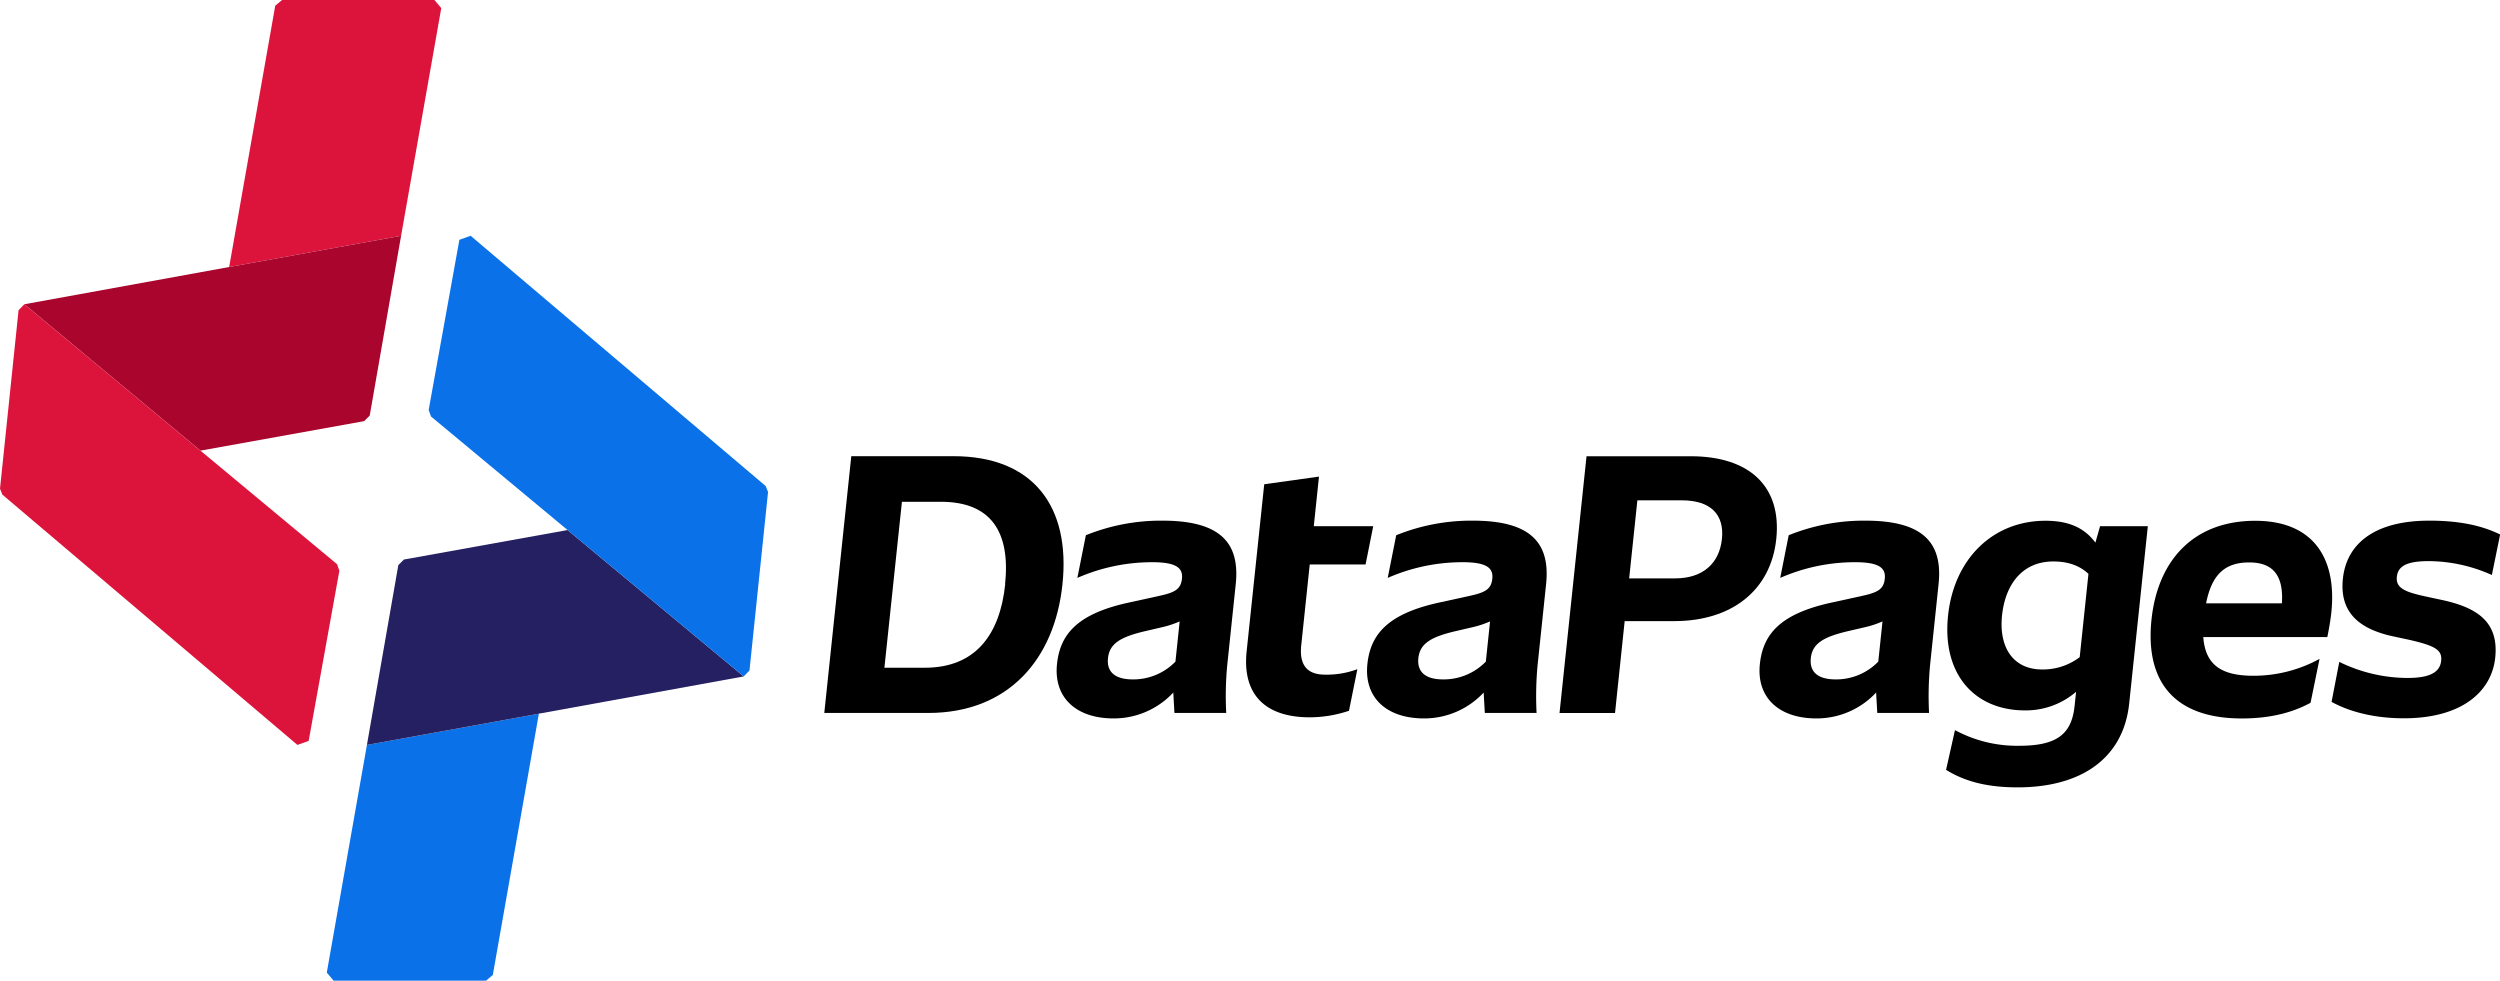 <svg xmlns="http://www.w3.org/2000/svg" viewBox="0 0 740.61 290.52"><defs><style>.cls-1{fill:#dc143c;}.cls-2{fill:#aa052d;}.cls-3{fill:#0a71e9;}.cls-4{fill:#242062;}</style></defs><title>logo-datapages</title><g id="Layer_2" data-name="Layer 2"><g id="Layer_1-2" data-name="Layer 1"><polygon class="cls-1" points="130.72 2.4 128.7 0 83.55 0 81.54 1.69 67.89 79.1 118.82 69.85 130.72 2.4"/><polygon class="cls-2" points="107.88 124.76 109.53 123.1 118.82 69.85 67.89 79.1 7.22 90.13 59.38 133.5 107.88 124.76"/><polygon class="cls-1" points="99.85 167.14 59.38 133.5 7.22 90.13 5.5 91.89 0 144.77 0.71 146.54 88.11 220.68 91.44 219.48 100.54 169.07 99.85 167.14"/><polygon class="cls-3" points="96.81 288.12 98.83 290.52 143.98 290.52 145.99 288.83 159.64 211.42 108.7 220.68 96.81 288.12"/><polygon class="cls-4" points="119.65 165.76 118 167.42 108.7 220.68 108.7 220.68 159.64 211.42 220.31 200.39 168.14 157.02 119.65 165.76"/><polygon class="cls-3" points="226.82 143.98 139.42 69.85 136.09 71.04 126.99 121.45 127.68 123.38 168.14 157.02 220.31 200.39 222.03 198.63 227.53 145.75 226.82 143.98"/><path d="M314.75,173.07c-2.36,22.47-16.22,38.14-39.77,38.14H244.19l8-76.07h30.26C306.21,135.14,317.16,150.16,314.75,173.07Zm-17,0c1.62-15.45-4.13-24.42-19-24.42H267.19L262,197.81h12C289,197.81,296.22,188,297.79,173.07Z"/><path d="M347.92,211.21l-.34-6.05a24.07,24.07,0,0,1-17.66,7.67c-11.35,0-17.81-6.38-16.79-16.1.92-8.75,5.88-14.8,20.93-18.15l9.84-2.16c4.42-1,5.94-2.06,6.25-5,.33-3.14-1.65-4.87-8.78-4.87a55.15,55.15,0,0,0-22.21,4.65l2.52-12.64a59.29,59.29,0,0,1,22.71-4.32c17.18,0,23,6.59,21.68,18.91l-2.52,24a97.56,97.56,0,0,0-.29,14.05Zm.3-15.24,1.25-11.88a28.21,28.21,0,0,1-5.26,1.73l-5.54,1.29c-6.55,1.62-10,3.46-10.44,7.89s2.58,6.27,7.33,6.27A17.39,17.39,0,0,0,348.22,196Z"/><path d="M392.54,199.86a25.86,25.86,0,0,0,9.57-1.62l-2.48,12.32A36.64,36.64,0,0,1,388,212.5c-13,0-20.05-6.59-18.69-19.55l5.21-49.49,16.22-2.27-1.54,14.7h17.61l-2.27,11.34H388l-2.51,23.88C384.81,197.38,387.57,199.86,392.54,199.86Z"/><path d="M439.87,211.21l-.34-6.05a24.07,24.07,0,0,1-17.66,7.67c-11.35,0-17.81-6.38-16.79-16.1C406,188,411,181.93,426,178.58l9.84-2.16c4.43-1,5.94-2.06,6.25-5,.33-3.14-1.65-4.87-8.78-4.87a55.15,55.15,0,0,0-22.21,4.65l2.52-12.64a59.33,59.33,0,0,1,22.71-4.32c17.18,0,23,6.59,21.68,18.91l-2.52,24a99,99,0,0,0-.29,14.05Zm.3-15.24,1.25-11.88a28.21,28.21,0,0,1-5.26,1.73l-5.54,1.29c-6.54,1.62-10,3.46-10.44,7.89s2.58,6.27,7.33,6.27A17.39,17.39,0,0,0,440.17,196Z"/><path d="M526.21,159.67C524.61,174.9,513,184,496,184H481.3l-2.86,27.23H462l8-76.07h30.8C518.42,135.14,527.84,144.22,526.21,159.67Zm-16.1,0c.76-7.24-3.33-11.45-11.87-11.45H485.06l-2.43,23.12h13.62C504.46,171.34,509.35,166.91,510.11,159.67Z"/><path d="M556.13,211.21l-.34-6.05a24.07,24.07,0,0,1-17.66,7.67c-11.34,0-17.81-6.38-16.78-16.1.92-8.75,5.87-14.8,20.92-18.15l9.84-2.16c4.43-1,5.95-2.06,6.25-5,.33-3.14-1.65-4.87-8.78-4.87a55.11,55.11,0,0,0-22.2,4.65l2.51-12.64a59.35,59.35,0,0,1,22.72-4.32c17.18,0,23,6.59,21.67,18.91l-2.52,24a99,99,0,0,0-.29,14.05Zm.3-15.24,1.25-11.88a28.21,28.21,0,0,1-5.26,1.73l-5.54,1.29c-6.54,1.62-10,3.46-10.44,7.89s2.58,6.27,7.34,6.27A17.38,17.38,0,0,0,556.43,196Z"/><path d="M636.28,155.89l-5.52,52.51c-1.69,16.1-14,24.85-33.08,24.85-8.1,0-15.09-1.4-21.17-5.19l2.64-11.77a38.66,38.66,0,0,0,19.07,4.64c11.13,0,15.49-3.45,16.36-11.77l.45-4.22a22.83,22.83,0,0,1-15.17,5.51c-14.69,0-24.61-10.48-22.76-28.09,1.76-16.75,13.22-28.09,28.88-28.09,7.13,0,11.65,2.27,14.77,6.48l1.38-4.86ZM616.1,194.68,618.69,170c-2.65-2.48-6.09-3.67-10.41-3.67-9.19,0-14.23,6.81-15.19,16s3.07,16,11.93,16A18.08,18.08,0,0,0,616.1,194.68Z"/><path d="M689.45,188.73H652.71c.62,8.54,5.71,11.46,14.9,11.46a40.64,40.64,0,0,0,19.54-5l-2.66,13c-6.54,3.57-13.67,4.65-20.37,4.65-20,0-28.68-10.91-26.75-29.28,1.85-17.61,12.48-29.28,30.74-29.28,16.75,0,24.28,10.59,22.53,27.23C690.43,183.55,689.87,186.79,689.45,188.73Zm-35.9-10H676c.52-8.11-2.51-12.11-9.65-12.11C658.82,166.58,655.16,170.58,653.55,178.69Z"/><path d="M723.18,195.76c.34-3.24-1.81-4.43-9.19-6.16l-4.65-1c-11-2.27-16.28-7.57-15.27-17.18,1.12-10.59,9.7-17.18,25.58-17.18,9.18,0,15.72,1.51,21,4.1l-2.45,12a46.12,46.12,0,0,0-18.69-4.11c-6.59,0-9.13,1.51-9.46,4.65-.36,3.45,2.66,4.53,8.57,5.83l4.66,1c10.67,2.27,17,6.59,15.92,17.08-1,9.83-9.57,18-27.07,18-8.54,0-15.91-1.84-21.42-4.86L693,196.08a46.06,46.06,0,0,0,20.24,4.76C719.73,200.84,722.81,199.21,723.18,195.76Z"/></g></g></svg>